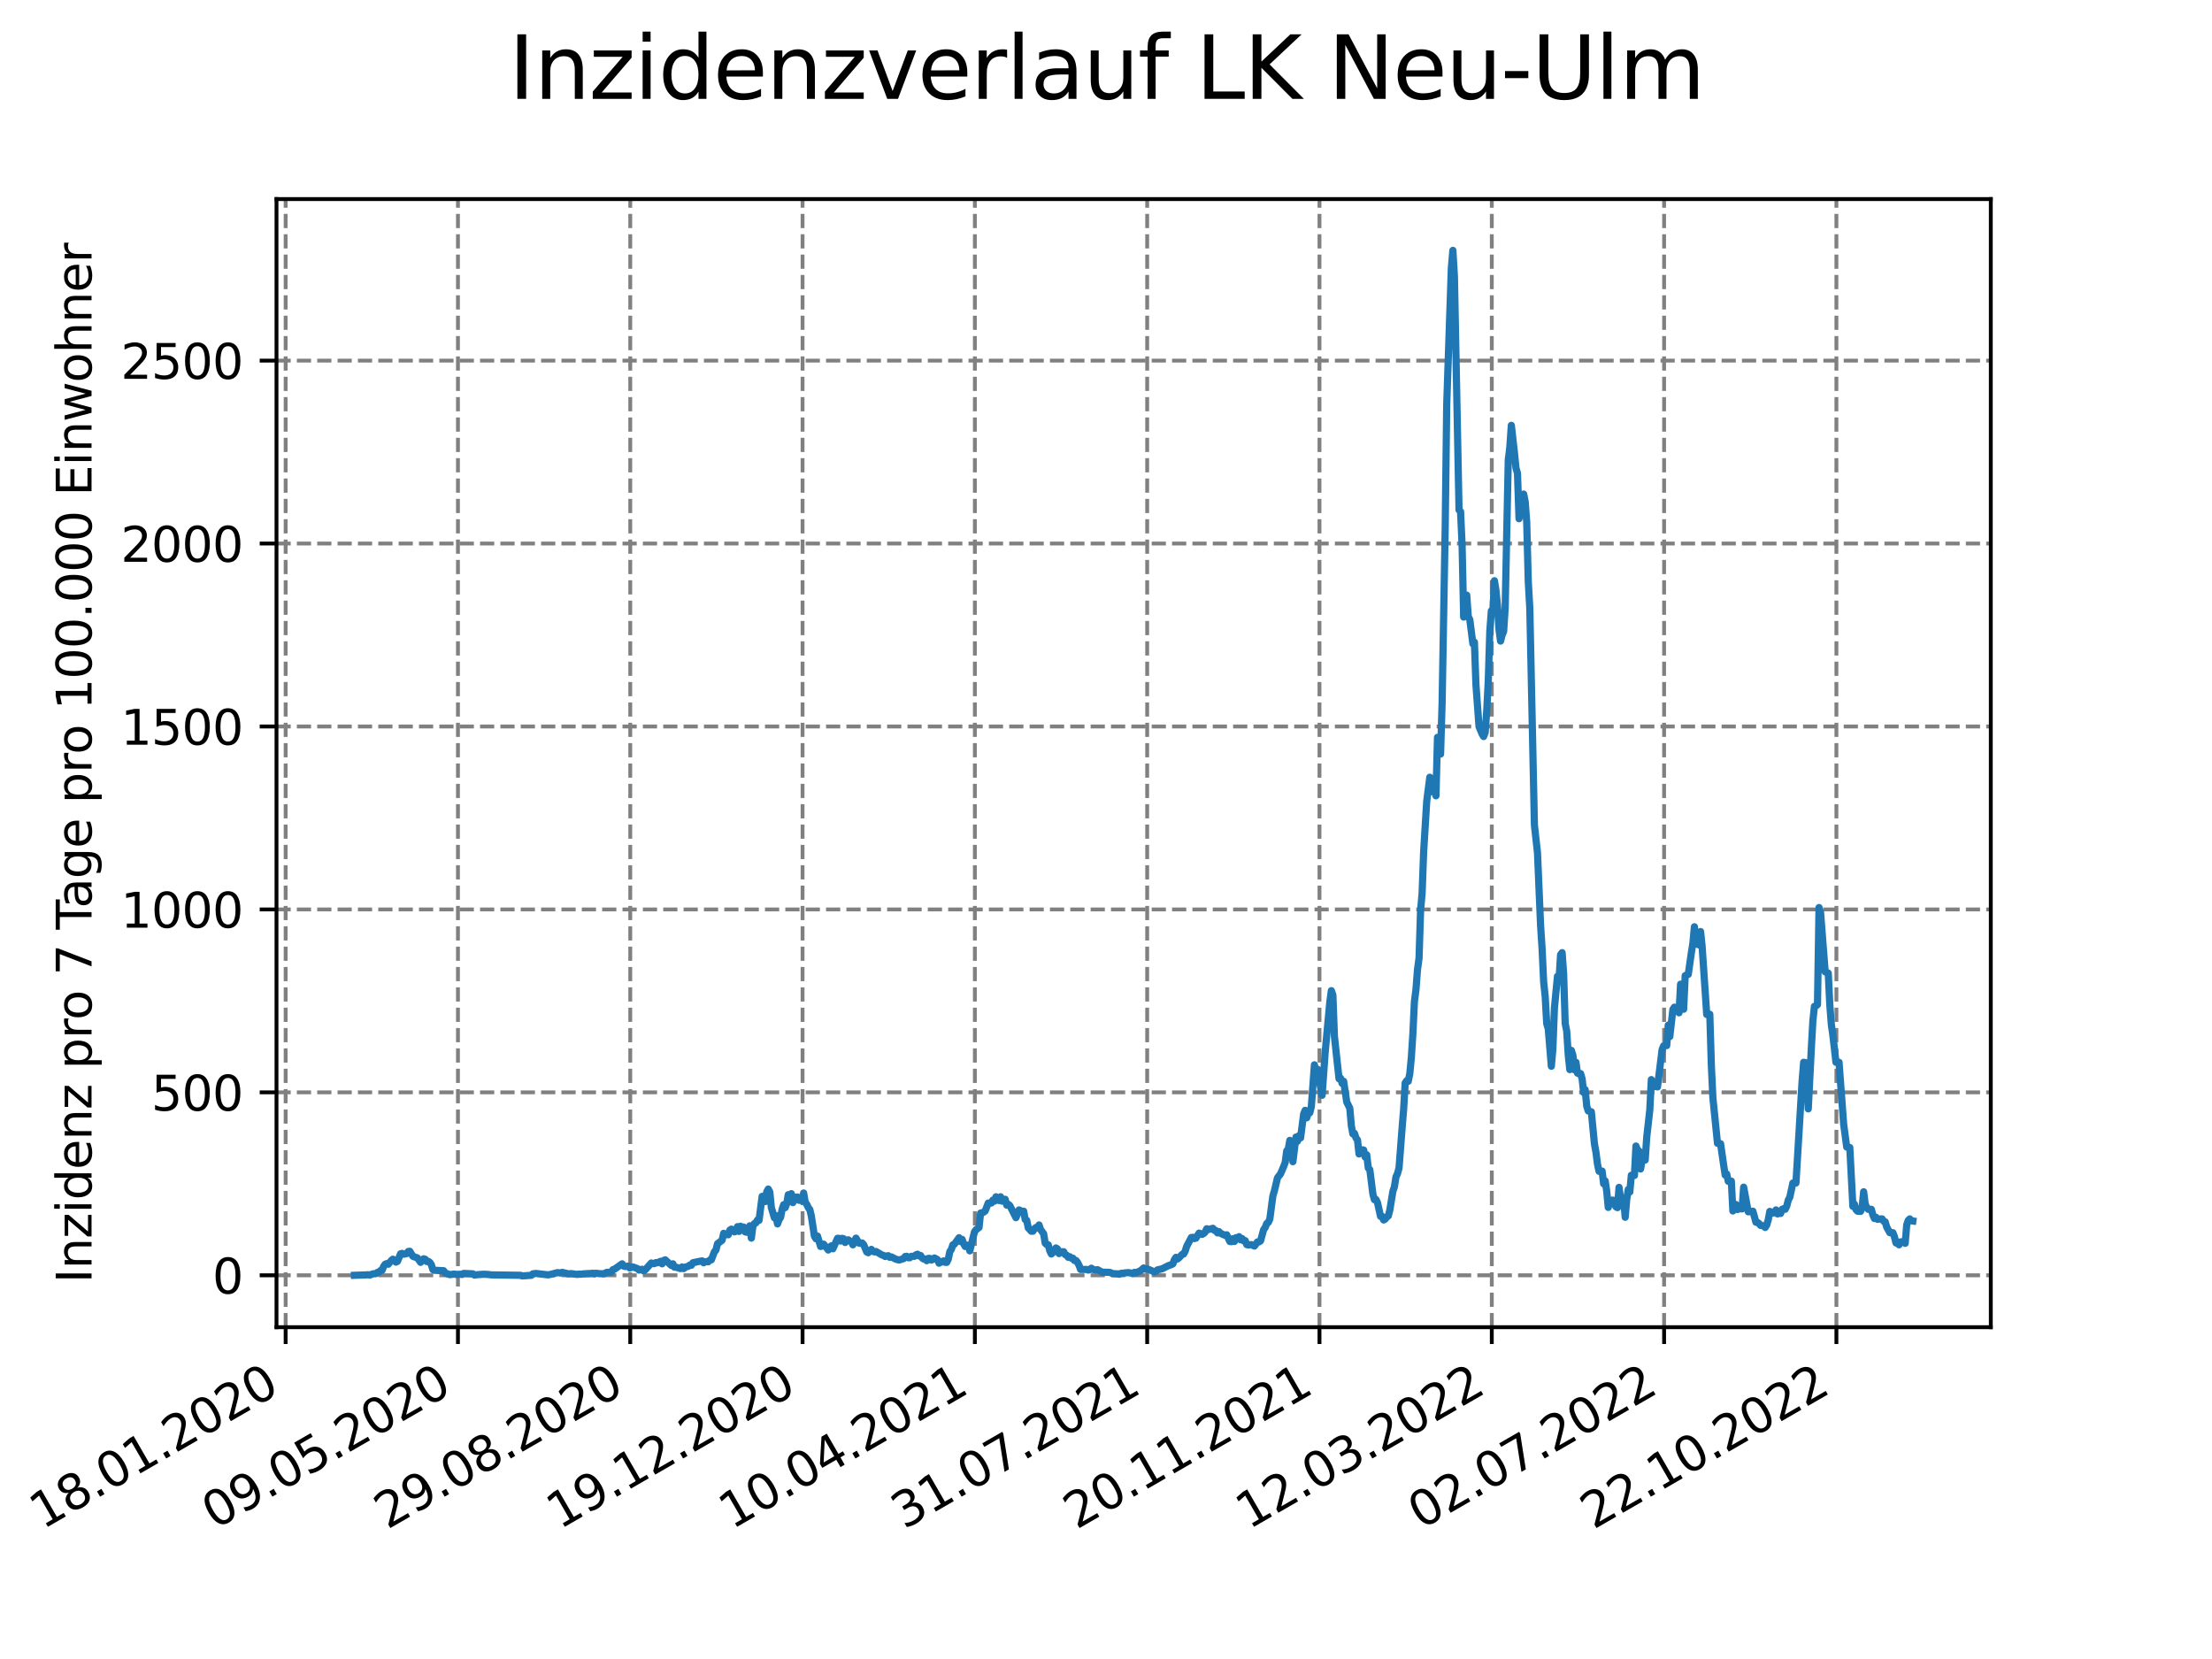 <?xml version="1.0" encoding="utf-8" standalone="no"?>
<!DOCTYPE svg PUBLIC "-//W3C//DTD SVG 1.1//EN"
  "http://www.w3.org/Graphics/SVG/1.1/DTD/svg11.dtd">
<svg xmlns:xlink="http://www.w3.org/1999/xlink" width="460.8pt" height="345.6pt" viewBox="0 0 460.8 345.6" xmlns="http://www.w3.org/2000/svg" version="1.1">
 <defs>
  <style type="text/css">*{stroke-linejoin: round; stroke-linecap: butt}</style>
 </defs>
 <g id="figure_1">
  <g id="patch_1">
   <path d="M 0 345.6 
L 460.8 345.6 
L 460.8 0 
L 0 0 
z
" style="fill: #ffffff"/>
  </g>
  <g id="axes_1">
   <g id="patch_2">
    <path d="M 57.6 276.48 
L 414.72 276.48 
L 414.72 41.472 
L 57.6 41.472 
z
" style="fill: #ffffff"/>
   </g>
   <g id="matplotlib.axis_1">
    <g id="xtick_1">
     <g id="line2d_1">
      <path d="M 59.504 276.48 
L 59.504 41.472 
" clip-path="url(#pfa0642dc30)" style="fill: none; stroke-dasharray: 2.96,1.28; stroke-dashoffset: 0; stroke: #808080; stroke-width: 0.8"/>
     </g>
     <g id="line2d_2">
      <defs>
       <path id="m63bd09fd06" d="M 0 0 
L 0 3.5 
" style="stroke: #000000; stroke-width: 0.8"/>
      </defs>
      <g>
       <use xlink:href="#m63bd09fd06" x="59.504" y="276.48" style="stroke: #000000; stroke-width: 0.8"/>
      </g>
     </g>
     <g id="text_1">
      <!-- 18.01.2020 -->
      <g transform="translate(8.879 318.689) rotate(-30) scale(0.1 -0.1)">
       <defs>
        <path id="DejaVuSans-31" d="M 794 531 
L 1825 531 
L 1825 4091 
L 703 3866 
L 703 4441 
L 1819 4666 
L 2450 4666 
L 2450 531 
L 3481 531 
L 3481 0 
L 794 0 
L 794 531 
z
" transform="scale(0.016)"/>
        <path id="DejaVuSans-38" d="M 2034 2216 
Q 1584 2216 1326 1975 
Q 1069 1734 1069 1313 
Q 1069 891 1326 650 
Q 1584 409 2034 409 
Q 2484 409 2743 651 
Q 3003 894 3003 1313 
Q 3003 1734 2745 1975 
Q 2488 2216 2034 2216 
z
M 1403 2484 
Q 997 2584 770 2862 
Q 544 3141 544 3541 
Q 544 4100 942 4425 
Q 1341 4750 2034 4750 
Q 2731 4750 3128 4425 
Q 3525 4100 3525 3541 
Q 3525 3141 3298 2862 
Q 3072 2584 2669 2484 
Q 3125 2378 3379 2068 
Q 3634 1759 3634 1313 
Q 3634 634 3220 271 
Q 2806 -91 2034 -91 
Q 1263 -91 848 271 
Q 434 634 434 1313 
Q 434 1759 690 2068 
Q 947 2378 1403 2484 
z
M 1172 3481 
Q 1172 3119 1398 2916 
Q 1625 2713 2034 2713 
Q 2441 2713 2670 2916 
Q 2900 3119 2900 3481 
Q 2900 3844 2670 4047 
Q 2441 4250 2034 4250 
Q 1625 4250 1398 4047 
Q 1172 3844 1172 3481 
z
" transform="scale(0.016)"/>
        <path id="DejaVuSans-2e" d="M 684 794 
L 1344 794 
L 1344 0 
L 684 0 
L 684 794 
z
" transform="scale(0.016)"/>
        <path id="DejaVuSans-30" d="M 2034 4250 
Q 1547 4250 1301 3770 
Q 1056 3291 1056 2328 
Q 1056 1369 1301 889 
Q 1547 409 2034 409 
Q 2525 409 2770 889 
Q 3016 1369 3016 2328 
Q 3016 3291 2770 3770 
Q 2525 4250 2034 4250 
z
M 2034 4750 
Q 2819 4750 3233 4129 
Q 3647 3509 3647 2328 
Q 3647 1150 3233 529 
Q 2819 -91 2034 -91 
Q 1250 -91 836 529 
Q 422 1150 422 2328 
Q 422 3509 836 4129 
Q 1250 4750 2034 4750 
z
" transform="scale(0.016)"/>
        <path id="DejaVuSans-32" d="M 1228 531 
L 3431 531 
L 3431 0 
L 469 0 
L 469 531 
Q 828 903 1448 1529 
Q 2069 2156 2228 2338 
Q 2531 2678 2651 2914 
Q 2772 3150 2772 3378 
Q 2772 3750 2511 3984 
Q 2250 4219 1831 4219 
Q 1534 4219 1204 4116 
Q 875 4013 500 3803 
L 500 4441 
Q 881 4594 1212 4672 
Q 1544 4750 1819 4750 
Q 2544 4750 2975 4387 
Q 3406 4025 3406 3419 
Q 3406 3131 3298 2873 
Q 3191 2616 2906 2266 
Q 2828 2175 2409 1742 
Q 1991 1309 1228 531 
z
" transform="scale(0.016)"/>
       </defs>
       <use xlink:href="#DejaVuSans-31"/>
       <use xlink:href="#DejaVuSans-38" x="63.623"/>
       <use xlink:href="#DejaVuSans-2e" x="127.246"/>
       <use xlink:href="#DejaVuSans-30" x="159.033"/>
       <use xlink:href="#DejaVuSans-31" x="222.656"/>
       <use xlink:href="#DejaVuSans-2e" x="286.279"/>
       <use xlink:href="#DejaVuSans-32" x="318.066"/>
       <use xlink:href="#DejaVuSans-30" x="381.689"/>
       <use xlink:href="#DejaVuSans-32" x="445.312"/>
       <use xlink:href="#DejaVuSans-30" x="508.936"/>
      </g>
     </g>
    </g>
    <g id="xtick_2">
     <g id="line2d_3">
      <path d="M 95.399 276.48 
L 95.399 41.472 
" clip-path="url(#pfa0642dc30)" style="fill: none; stroke-dasharray: 2.96,1.28; stroke-dashoffset: 0; stroke: #808080; stroke-width: 0.8"/>
     </g>
     <g id="line2d_4">
      <g>
       <use xlink:href="#m63bd09fd06" x="95.399" y="276.48" style="stroke: #000000; stroke-width: 0.8"/>
      </g>
     </g>
     <g id="text_2">
      <!-- 09.05.2020 -->
      <g transform="translate(44.774 318.689) rotate(-30) scale(0.1 -0.1)">
       <defs>
        <path id="DejaVuSans-39" d="M 703 97 
L 703 672 
Q 941 559 1184 500 
Q 1428 441 1663 441 
Q 2288 441 2617 861 
Q 2947 1281 2994 2138 
Q 2813 1869 2534 1725 
Q 2256 1581 1919 1581 
Q 1219 1581 811 2004 
Q 403 2428 403 3163 
Q 403 3881 828 4315 
Q 1253 4750 1959 4750 
Q 2769 4750 3195 4129 
Q 3622 3509 3622 2328 
Q 3622 1225 3098 567 
Q 2575 -91 1691 -91 
Q 1453 -91 1209 -44 
Q 966 3 703 97 
z
M 1959 2075 
Q 2384 2075 2632 2365 
Q 2881 2656 2881 3163 
Q 2881 3666 2632 3958 
Q 2384 4250 1959 4250 
Q 1534 4250 1286 3958 
Q 1038 3666 1038 3163 
Q 1038 2656 1286 2365 
Q 1534 2075 1959 2075 
z
" transform="scale(0.016)"/>
        <path id="DejaVuSans-35" d="M 691 4666 
L 3169 4666 
L 3169 4134 
L 1269 4134 
L 1269 2991 
Q 1406 3038 1543 3061 
Q 1681 3084 1819 3084 
Q 2600 3084 3056 2656 
Q 3513 2228 3513 1497 
Q 3513 744 3044 326 
Q 2575 -91 1722 -91 
Q 1428 -91 1123 -41 
Q 819 9 494 109 
L 494 744 
Q 775 591 1075 516 
Q 1375 441 1709 441 
Q 2250 441 2565 725 
Q 2881 1009 2881 1497 
Q 2881 1984 2565 2268 
Q 2250 2553 1709 2553 
Q 1456 2553 1204 2497 
Q 953 2441 691 2322 
L 691 4666 
z
" transform="scale(0.016)"/>
       </defs>
       <use xlink:href="#DejaVuSans-30"/>
       <use xlink:href="#DejaVuSans-39" x="63.623"/>
       <use xlink:href="#DejaVuSans-2e" x="127.246"/>
       <use xlink:href="#DejaVuSans-30" x="159.033"/>
       <use xlink:href="#DejaVuSans-35" x="222.656"/>
       <use xlink:href="#DejaVuSans-2e" x="286.279"/>
       <use xlink:href="#DejaVuSans-32" x="318.066"/>
       <use xlink:href="#DejaVuSans-30" x="381.689"/>
       <use xlink:href="#DejaVuSans-32" x="445.312"/>
       <use xlink:href="#DejaVuSans-30" x="508.936"/>
      </g>
     </g>
    </g>
    <g id="xtick_3">
     <g id="line2d_5">
      <path d="M 131.294 276.48 
L 131.294 41.472 
" clip-path="url(#pfa0642dc30)" style="fill: none; stroke-dasharray: 2.96,1.28; stroke-dashoffset: 0; stroke: #808080; stroke-width: 0.8"/>
     </g>
     <g id="line2d_6">
      <g>
       <use xlink:href="#m63bd09fd06" x="131.294" y="276.48" style="stroke: #000000; stroke-width: 0.8"/>
      </g>
     </g>
     <g id="text_3">
      <!-- 29.08.2020 -->
      <g transform="translate(80.668 318.689) rotate(-30) scale(0.1 -0.1)">
       <use xlink:href="#DejaVuSans-32"/>
       <use xlink:href="#DejaVuSans-39" x="63.623"/>
       <use xlink:href="#DejaVuSans-2e" x="127.246"/>
       <use xlink:href="#DejaVuSans-30" x="159.033"/>
       <use xlink:href="#DejaVuSans-38" x="222.656"/>
       <use xlink:href="#DejaVuSans-2e" x="286.279"/>
       <use xlink:href="#DejaVuSans-32" x="318.066"/>
       <use xlink:href="#DejaVuSans-30" x="381.689"/>
       <use xlink:href="#DejaVuSans-32" x="445.312"/>
       <use xlink:href="#DejaVuSans-30" x="508.936"/>
      </g>
     </g>
    </g>
    <g id="xtick_4">
     <g id="line2d_7">
      <path d="M 167.188 276.48 
L 167.188 41.472 
" clip-path="url(#pfa0642dc30)" style="fill: none; stroke-dasharray: 2.96,1.28; stroke-dashoffset: 0; stroke: #808080; stroke-width: 0.8"/>
     </g>
     <g id="line2d_8">
      <g>
       <use xlink:href="#m63bd09fd06" x="167.188" y="276.48" style="stroke: #000000; stroke-width: 0.8"/>
      </g>
     </g>
     <g id="text_4">
      <!-- 19.12.2020 -->
      <g transform="translate(116.563 318.689) rotate(-30) scale(0.1 -0.1)">
       <use xlink:href="#DejaVuSans-31"/>
       <use xlink:href="#DejaVuSans-39" x="63.623"/>
       <use xlink:href="#DejaVuSans-2e" x="127.246"/>
       <use xlink:href="#DejaVuSans-31" x="159.033"/>
       <use xlink:href="#DejaVuSans-32" x="222.656"/>
       <use xlink:href="#DejaVuSans-2e" x="286.279"/>
       <use xlink:href="#DejaVuSans-32" x="318.066"/>
       <use xlink:href="#DejaVuSans-30" x="381.689"/>
       <use xlink:href="#DejaVuSans-32" x="445.312"/>
       <use xlink:href="#DejaVuSans-30" x="508.936"/>
      </g>
     </g>
    </g>
    <g id="xtick_5">
     <g id="line2d_9">
      <path d="M 203.083 276.48 
L 203.083 41.472 
" clip-path="url(#pfa0642dc30)" style="fill: none; stroke-dasharray: 2.96,1.28; stroke-dashoffset: 0; stroke: #808080; stroke-width: 0.8"/>
     </g>
     <g id="line2d_10">
      <g>
       <use xlink:href="#m63bd09fd06" x="203.083" y="276.48" style="stroke: #000000; stroke-width: 0.8"/>
      </g>
     </g>
     <g id="text_5">
      <!-- 10.04.2021 -->
      <g transform="translate(152.458 318.689) rotate(-30) scale(0.1 -0.1)">
       <defs>
        <path id="DejaVuSans-34" d="M 2419 4116 
L 825 1625 
L 2419 1625 
L 2419 4116 
z
M 2253 4666 
L 3047 4666 
L 3047 1625 
L 3713 1625 
L 3713 1100 
L 3047 1100 
L 3047 0 
L 2419 0 
L 2419 1100 
L 313 1100 
L 313 1709 
L 2253 4666 
z
" transform="scale(0.016)"/>
       </defs>
       <use xlink:href="#DejaVuSans-31"/>
       <use xlink:href="#DejaVuSans-30" x="63.623"/>
       <use xlink:href="#DejaVuSans-2e" x="127.246"/>
       <use xlink:href="#DejaVuSans-30" x="159.033"/>
       <use xlink:href="#DejaVuSans-34" x="222.656"/>
       <use xlink:href="#DejaVuSans-2e" x="286.279"/>
       <use xlink:href="#DejaVuSans-32" x="318.066"/>
       <use xlink:href="#DejaVuSans-30" x="381.689"/>
       <use xlink:href="#DejaVuSans-32" x="445.312"/>
       <use xlink:href="#DejaVuSans-31" x="508.936"/>
      </g>
     </g>
    </g>
    <g id="xtick_6">
     <g id="line2d_11">
      <path d="M 238.978 276.48 
L 238.978 41.472 
" clip-path="url(#pfa0642dc30)" style="fill: none; stroke-dasharray: 2.96,1.28; stroke-dashoffset: 0; stroke: #808080; stroke-width: 0.8"/>
     </g>
     <g id="line2d_12">
      <g>
       <use xlink:href="#m63bd09fd06" x="238.978" y="276.48" style="stroke: #000000; stroke-width: 0.8"/>
      </g>
     </g>
     <g id="text_6">
      <!-- 31.07.2021 -->
      <g transform="translate(188.352 318.689) rotate(-30) scale(0.1 -0.1)">
       <defs>
        <path id="DejaVuSans-33" d="M 2597 2516 
Q 3050 2419 3304 2112 
Q 3559 1806 3559 1356 
Q 3559 666 3084 287 
Q 2609 -91 1734 -91 
Q 1441 -91 1130 -33 
Q 819 25 488 141 
L 488 750 
Q 750 597 1062 519 
Q 1375 441 1716 441 
Q 2309 441 2620 675 
Q 2931 909 2931 1356 
Q 2931 1769 2642 2001 
Q 2353 2234 1838 2234 
L 1294 2234 
L 1294 2753 
L 1863 2753 
Q 2328 2753 2575 2939 
Q 2822 3125 2822 3475 
Q 2822 3834 2567 4026 
Q 2313 4219 1838 4219 
Q 1578 4219 1281 4162 
Q 984 4106 628 3988 
L 628 4550 
Q 988 4650 1302 4700 
Q 1616 4750 1894 4750 
Q 2613 4750 3031 4423 
Q 3450 4097 3450 3541 
Q 3450 3153 3228 2886 
Q 3006 2619 2597 2516 
z
" transform="scale(0.016)"/>
        <path id="DejaVuSans-37" d="M 525 4666 
L 3525 4666 
L 3525 4397 
L 1831 0 
L 1172 0 
L 2766 4134 
L 525 4134 
L 525 4666 
z
" transform="scale(0.016)"/>
       </defs>
       <use xlink:href="#DejaVuSans-33"/>
       <use xlink:href="#DejaVuSans-31" x="63.623"/>
       <use xlink:href="#DejaVuSans-2e" x="127.246"/>
       <use xlink:href="#DejaVuSans-30" x="159.033"/>
       <use xlink:href="#DejaVuSans-37" x="222.656"/>
       <use xlink:href="#DejaVuSans-2e" x="286.279"/>
       <use xlink:href="#DejaVuSans-32" x="318.066"/>
       <use xlink:href="#DejaVuSans-30" x="381.689"/>
       <use xlink:href="#DejaVuSans-32" x="445.312"/>
       <use xlink:href="#DejaVuSans-31" x="508.936"/>
      </g>
     </g>
    </g>
    <g id="xtick_7">
     <g id="line2d_13">
      <path d="M 274.872 276.48 
L 274.872 41.472 
" clip-path="url(#pfa0642dc30)" style="fill: none; stroke-dasharray: 2.96,1.28; stroke-dashoffset: 0; stroke: #808080; stroke-width: 0.8"/>
     </g>
     <g id="line2d_14">
      <g>
       <use xlink:href="#m63bd09fd06" x="274.872" y="276.48" style="stroke: #000000; stroke-width: 0.8"/>
      </g>
     </g>
     <g id="text_7">
      <!-- 20.11.2021 -->
      <g transform="translate(224.247 318.689) rotate(-30) scale(0.1 -0.1)">
       <use xlink:href="#DejaVuSans-32"/>
       <use xlink:href="#DejaVuSans-30" x="63.623"/>
       <use xlink:href="#DejaVuSans-2e" x="127.246"/>
       <use xlink:href="#DejaVuSans-31" x="159.033"/>
       <use xlink:href="#DejaVuSans-31" x="222.656"/>
       <use xlink:href="#DejaVuSans-2e" x="286.279"/>
       <use xlink:href="#DejaVuSans-32" x="318.066"/>
       <use xlink:href="#DejaVuSans-30" x="381.689"/>
       <use xlink:href="#DejaVuSans-32" x="445.312"/>
       <use xlink:href="#DejaVuSans-31" x="508.936"/>
      </g>
     </g>
    </g>
    <g id="xtick_8">
     <g id="line2d_15">
      <path d="M 310.767 276.48 
L 310.767 41.472 
" clip-path="url(#pfa0642dc30)" style="fill: none; stroke-dasharray: 2.96,1.28; stroke-dashoffset: 0; stroke: #808080; stroke-width: 0.8"/>
     </g>
     <g id="line2d_16">
      <g>
       <use xlink:href="#m63bd09fd06" x="310.767" y="276.48" style="stroke: #000000; stroke-width: 0.8"/>
      </g>
     </g>
     <g id="text_8">
      <!-- 12.03.2022 -->
      <g transform="translate(260.142 318.689) rotate(-30) scale(0.1 -0.1)">
       <use xlink:href="#DejaVuSans-31"/>
       <use xlink:href="#DejaVuSans-32" x="63.623"/>
       <use xlink:href="#DejaVuSans-2e" x="127.246"/>
       <use xlink:href="#DejaVuSans-30" x="159.033"/>
       <use xlink:href="#DejaVuSans-33" x="222.656"/>
       <use xlink:href="#DejaVuSans-2e" x="286.279"/>
       <use xlink:href="#DejaVuSans-32" x="318.066"/>
       <use xlink:href="#DejaVuSans-30" x="381.689"/>
       <use xlink:href="#DejaVuSans-32" x="445.312"/>
       <use xlink:href="#DejaVuSans-32" x="508.936"/>
      </g>
     </g>
    </g>
    <g id="xtick_9">
     <g id="line2d_17">
      <path d="M 346.662 276.48 
L 346.662 41.472 
" clip-path="url(#pfa0642dc30)" style="fill: none; stroke-dasharray: 2.96,1.28; stroke-dashoffset: 0; stroke: #808080; stroke-width: 0.8"/>
     </g>
     <g id="line2d_18">
      <g>
       <use xlink:href="#m63bd09fd06" x="346.662" y="276.48" style="stroke: #000000; stroke-width: 0.8"/>
      </g>
     </g>
     <g id="text_9">
      <!-- 02.07.2022 -->
      <g transform="translate(296.036 318.689) rotate(-30) scale(0.1 -0.1)">
       <use xlink:href="#DejaVuSans-30"/>
       <use xlink:href="#DejaVuSans-32" x="63.623"/>
       <use xlink:href="#DejaVuSans-2e" x="127.246"/>
       <use xlink:href="#DejaVuSans-30" x="159.033"/>
       <use xlink:href="#DejaVuSans-37" x="222.656"/>
       <use xlink:href="#DejaVuSans-2e" x="286.279"/>
       <use xlink:href="#DejaVuSans-32" x="318.066"/>
       <use xlink:href="#DejaVuSans-30" x="381.689"/>
       <use xlink:href="#DejaVuSans-32" x="445.312"/>
       <use xlink:href="#DejaVuSans-32" x="508.936"/>
      </g>
     </g>
    </g>
    <g id="xtick_10">
     <g id="line2d_19">
      <path d="M 382.556 276.48 
L 382.556 41.472 
" clip-path="url(#pfa0642dc30)" style="fill: none; stroke-dasharray: 2.96,1.28; stroke-dashoffset: 0; stroke: #808080; stroke-width: 0.8"/>
     </g>
     <g id="line2d_20">
      <g>
       <use xlink:href="#m63bd09fd06" x="382.556" y="276.48" style="stroke: #000000; stroke-width: 0.8"/>
      </g>
     </g>
     <g id="text_10">
      <!-- 22.10.2022 -->
      <g transform="translate(331.931 318.689) rotate(-30) scale(0.1 -0.1)">
       <use xlink:href="#DejaVuSans-32"/>
       <use xlink:href="#DejaVuSans-32" x="63.623"/>
       <use xlink:href="#DejaVuSans-2e" x="127.246"/>
       <use xlink:href="#DejaVuSans-31" x="159.033"/>
       <use xlink:href="#DejaVuSans-30" x="222.656"/>
       <use xlink:href="#DejaVuSans-2e" x="286.279"/>
       <use xlink:href="#DejaVuSans-32" x="318.066"/>
       <use xlink:href="#DejaVuSans-30" x="381.689"/>
       <use xlink:href="#DejaVuSans-32" x="445.312"/>
       <use xlink:href="#DejaVuSans-32" x="508.936"/>
      </g>
     </g>
    </g>
   </g>
   <g id="matplotlib.axis_2">
    <g id="ytick_1">
     <g id="line2d_21">
      <path d="M 57.6 265.667 
L 414.72 265.667 
" clip-path="url(#pfa0642dc30)" style="fill: none; stroke-dasharray: 2.96,1.28; stroke-dashoffset: 0; stroke: #808080; stroke-width: 0.8"/>
     </g>
     <g id="line2d_22">
      <defs>
       <path id="m4372499897" d="M 0 0 
L -3.5 0 
" style="stroke: #000000; stroke-width: 0.8"/>
      </defs>
      <g>
       <use xlink:href="#m4372499897" x="57.6" y="265.667" style="stroke: #000000; stroke-width: 0.8"/>
      </g>
     </g>
     <g id="text_11">
      <!-- 0 -->
      <g transform="translate(44.237 269.467) scale(0.1 -0.1)">
       <use xlink:href="#DejaVuSans-30"/>
      </g>
     </g>
    </g>
    <g id="ytick_2">
     <g id="line2d_23">
      <path d="M 57.6 227.558 
L 414.72 227.558 
" clip-path="url(#pfa0642dc30)" style="fill: none; stroke-dasharray: 2.96,1.28; stroke-dashoffset: 0; stroke: #808080; stroke-width: 0.8"/>
     </g>
     <g id="line2d_24">
      <g>
       <use xlink:href="#m4372499897" x="57.6" y="227.558" style="stroke: #000000; stroke-width: 0.8"/>
      </g>
     </g>
     <g id="text_12">
      <!-- 500 -->
      <g transform="translate(31.512 231.357) scale(0.1 -0.1)">
       <use xlink:href="#DejaVuSans-35"/>
       <use xlink:href="#DejaVuSans-30" x="63.623"/>
       <use xlink:href="#DejaVuSans-30" x="127.246"/>
      </g>
     </g>
    </g>
    <g id="ytick_3">
     <g id="line2d_25">
      <path d="M 57.6 189.448 
L 414.72 189.448 
" clip-path="url(#pfa0642dc30)" style="fill: none; stroke-dasharray: 2.96,1.28; stroke-dashoffset: 0; stroke: #808080; stroke-width: 0.8"/>
     </g>
     <g id="line2d_26">
      <g>
       <use xlink:href="#m4372499897" x="57.6" y="189.448" style="stroke: #000000; stroke-width: 0.8"/>
      </g>
     </g>
     <g id="text_13">
      <!-- 1000 -->
      <g transform="translate(25.15 193.247) scale(0.1 -0.1)">
       <use xlink:href="#DejaVuSans-31"/>
       <use xlink:href="#DejaVuSans-30" x="63.623"/>
       <use xlink:href="#DejaVuSans-30" x="127.246"/>
       <use xlink:href="#DejaVuSans-30" x="190.869"/>
      </g>
     </g>
    </g>
    <g id="ytick_4">
     <g id="line2d_27">
      <path d="M 57.6 151.339 
L 414.72 151.339 
" clip-path="url(#pfa0642dc30)" style="fill: none; stroke-dasharray: 2.96,1.28; stroke-dashoffset: 0; stroke: #808080; stroke-width: 0.8"/>
     </g>
     <g id="line2d_28">
      <g>
       <use xlink:href="#m4372499897" x="57.6" y="151.339" style="stroke: #000000; stroke-width: 0.8"/>
      </g>
     </g>
     <g id="text_14">
      <!-- 1500 -->
      <g transform="translate(25.15 155.138) scale(0.1 -0.1)">
       <use xlink:href="#DejaVuSans-31"/>
       <use xlink:href="#DejaVuSans-35" x="63.623"/>
       <use xlink:href="#DejaVuSans-30" x="127.246"/>
       <use xlink:href="#DejaVuSans-30" x="190.869"/>
      </g>
     </g>
    </g>
    <g id="ytick_5">
     <g id="line2d_29">
      <path d="M 57.6 113.229 
L 414.72 113.229 
" clip-path="url(#pfa0642dc30)" style="fill: none; stroke-dasharray: 2.96,1.28; stroke-dashoffset: 0; stroke: #808080; stroke-width: 0.8"/>
     </g>
     <g id="line2d_30">
      <g>
       <use xlink:href="#m4372499897" x="57.6" y="113.229" style="stroke: #000000; stroke-width: 0.8"/>
      </g>
     </g>
     <g id="text_15">
      <!-- 2000 -->
      <g transform="translate(25.15 117.028) scale(0.1 -0.1)">
       <use xlink:href="#DejaVuSans-32"/>
       <use xlink:href="#DejaVuSans-30" x="63.623"/>
       <use xlink:href="#DejaVuSans-30" x="127.246"/>
       <use xlink:href="#DejaVuSans-30" x="190.869"/>
      </g>
     </g>
    </g>
    <g id="ytick_6">
     <g id="line2d_31">
      <path d="M 57.6 75.119 
L 414.72 75.119 
" clip-path="url(#pfa0642dc30)" style="fill: none; stroke-dasharray: 2.96,1.28; stroke-dashoffset: 0; stroke: #808080; stroke-width: 0.8"/>
     </g>
     <g id="line2d_32">
      <g>
       <use xlink:href="#m4372499897" x="57.6" y="75.119" style="stroke: #000000; stroke-width: 0.8"/>
      </g>
     </g>
     <g id="text_16">
      <!-- 2500 -->
      <g transform="translate(25.15 78.919) scale(0.1 -0.1)">
       <use xlink:href="#DejaVuSans-32"/>
       <use xlink:href="#DejaVuSans-35" x="63.623"/>
       <use xlink:href="#DejaVuSans-30" x="127.246"/>
       <use xlink:href="#DejaVuSans-30" x="190.869"/>
      </g>
     </g>
    </g>
    <g id="text_17">
     <!-- Inzidenz pro 7 Tage pro 100.000 Einwohner -->
     <g transform="translate(19.07 267.301) rotate(-90) scale(0.1 -0.1)">
      <defs>
       <path id="DejaVuSans-49" d="M 628 4666 
L 1259 4666 
L 1259 0 
L 628 0 
L 628 4666 
z
" transform="scale(0.016)"/>
       <path id="DejaVuSans-6e" d="M 3513 2113 
L 3513 0 
L 2938 0 
L 2938 2094 
Q 2938 2591 2744 2837 
Q 2550 3084 2163 3084 
Q 1697 3084 1428 2787 
Q 1159 2491 1159 1978 
L 1159 0 
L 581 0 
L 581 3500 
L 1159 3500 
L 1159 2956 
Q 1366 3272 1645 3428 
Q 1925 3584 2291 3584 
Q 2894 3584 3203 3211 
Q 3513 2838 3513 2113 
z
" transform="scale(0.016)"/>
       <path id="DejaVuSans-7a" d="M 353 3500 
L 3084 3500 
L 3084 2975 
L 922 459 
L 3084 459 
L 3084 0 
L 275 0 
L 275 525 
L 2438 3041 
L 353 3041 
L 353 3500 
z
" transform="scale(0.016)"/>
       <path id="DejaVuSans-69" d="M 603 3500 
L 1178 3500 
L 1178 0 
L 603 0 
L 603 3500 
z
M 603 4863 
L 1178 4863 
L 1178 4134 
L 603 4134 
L 603 4863 
z
" transform="scale(0.016)"/>
       <path id="DejaVuSans-64" d="M 2906 2969 
L 2906 4863 
L 3481 4863 
L 3481 0 
L 2906 0 
L 2906 525 
Q 2725 213 2448 61 
Q 2172 -91 1784 -91 
Q 1150 -91 751 415 
Q 353 922 353 1747 
Q 353 2572 751 3078 
Q 1150 3584 1784 3584 
Q 2172 3584 2448 3432 
Q 2725 3281 2906 2969 
z
M 947 1747 
Q 947 1113 1208 752 
Q 1469 391 1925 391 
Q 2381 391 2643 752 
Q 2906 1113 2906 1747 
Q 2906 2381 2643 2742 
Q 2381 3103 1925 3103 
Q 1469 3103 1208 2742 
Q 947 2381 947 1747 
z
" transform="scale(0.016)"/>
       <path id="DejaVuSans-65" d="M 3597 1894 
L 3597 1613 
L 953 1613 
Q 991 1019 1311 708 
Q 1631 397 2203 397 
Q 2534 397 2845 478 
Q 3156 559 3463 722 
L 3463 178 
Q 3153 47 2828 -22 
Q 2503 -91 2169 -91 
Q 1331 -91 842 396 
Q 353 884 353 1716 
Q 353 2575 817 3079 
Q 1281 3584 2069 3584 
Q 2775 3584 3186 3129 
Q 3597 2675 3597 1894 
z
M 3022 2063 
Q 3016 2534 2758 2815 
Q 2500 3097 2075 3097 
Q 1594 3097 1305 2825 
Q 1016 2553 972 2059 
L 3022 2063 
z
" transform="scale(0.016)"/>
       <path id="DejaVuSans-20" transform="scale(0.016)"/>
       <path id="DejaVuSans-70" d="M 1159 525 
L 1159 -1331 
L 581 -1331 
L 581 3500 
L 1159 3500 
L 1159 2969 
Q 1341 3281 1617 3432 
Q 1894 3584 2278 3584 
Q 2916 3584 3314 3078 
Q 3713 2572 3713 1747 
Q 3713 922 3314 415 
Q 2916 -91 2278 -91 
Q 1894 -91 1617 61 
Q 1341 213 1159 525 
z
M 3116 1747 
Q 3116 2381 2855 2742 
Q 2594 3103 2138 3103 
Q 1681 3103 1420 2742 
Q 1159 2381 1159 1747 
Q 1159 1113 1420 752 
Q 1681 391 2138 391 
Q 2594 391 2855 752 
Q 3116 1113 3116 1747 
z
" transform="scale(0.016)"/>
       <path id="DejaVuSans-72" d="M 2631 2963 
Q 2534 3019 2420 3045 
Q 2306 3072 2169 3072 
Q 1681 3072 1420 2755 
Q 1159 2438 1159 1844 
L 1159 0 
L 581 0 
L 581 3500 
L 1159 3500 
L 1159 2956 
Q 1341 3275 1631 3429 
Q 1922 3584 2338 3584 
Q 2397 3584 2469 3576 
Q 2541 3569 2628 3553 
L 2631 2963 
z
" transform="scale(0.016)"/>
       <path id="DejaVuSans-6f" d="M 1959 3097 
Q 1497 3097 1228 2736 
Q 959 2375 959 1747 
Q 959 1119 1226 758 
Q 1494 397 1959 397 
Q 2419 397 2687 759 
Q 2956 1122 2956 1747 
Q 2956 2369 2687 2733 
Q 2419 3097 1959 3097 
z
M 1959 3584 
Q 2709 3584 3137 3096 
Q 3566 2609 3566 1747 
Q 3566 888 3137 398 
Q 2709 -91 1959 -91 
Q 1206 -91 779 398 
Q 353 888 353 1747 
Q 353 2609 779 3096 
Q 1206 3584 1959 3584 
z
" transform="scale(0.016)"/>
       <path id="DejaVuSans-54" d="M -19 4666 
L 3928 4666 
L 3928 4134 
L 2272 4134 
L 2272 0 
L 1638 0 
L 1638 4134 
L -19 4134 
L -19 4666 
z
" transform="scale(0.016)"/>
       <path id="DejaVuSans-61" d="M 2194 1759 
Q 1497 1759 1228 1600 
Q 959 1441 959 1056 
Q 959 750 1161 570 
Q 1363 391 1709 391 
Q 2188 391 2477 730 
Q 2766 1069 2766 1631 
L 2766 1759 
L 2194 1759 
z
M 3341 1997 
L 3341 0 
L 2766 0 
L 2766 531 
Q 2569 213 2275 61 
Q 1981 -91 1556 -91 
Q 1019 -91 701 211 
Q 384 513 384 1019 
Q 384 1609 779 1909 
Q 1175 2209 1959 2209 
L 2766 2209 
L 2766 2266 
Q 2766 2663 2505 2880 
Q 2244 3097 1772 3097 
Q 1472 3097 1187 3025 
Q 903 2953 641 2809 
L 641 3341 
Q 956 3463 1253 3523 
Q 1550 3584 1831 3584 
Q 2591 3584 2966 3190 
Q 3341 2797 3341 1997 
z
" transform="scale(0.016)"/>
       <path id="DejaVuSans-67" d="M 2906 1791 
Q 2906 2416 2648 2759 
Q 2391 3103 1925 3103 
Q 1463 3103 1205 2759 
Q 947 2416 947 1791 
Q 947 1169 1205 825 
Q 1463 481 1925 481 
Q 2391 481 2648 825 
Q 2906 1169 2906 1791 
z
M 3481 434 
Q 3481 -459 3084 -895 
Q 2688 -1331 1869 -1331 
Q 1566 -1331 1297 -1286 
Q 1028 -1241 775 -1147 
L 775 -588 
Q 1028 -725 1275 -790 
Q 1522 -856 1778 -856 
Q 2344 -856 2625 -561 
Q 2906 -266 2906 331 
L 2906 616 
Q 2728 306 2450 153 
Q 2172 0 1784 0 
Q 1141 0 747 490 
Q 353 981 353 1791 
Q 353 2603 747 3093 
Q 1141 3584 1784 3584 
Q 2172 3584 2450 3431 
Q 2728 3278 2906 2969 
L 2906 3500 
L 3481 3500 
L 3481 434 
z
" transform="scale(0.016)"/>
       <path id="DejaVuSans-45" d="M 628 4666 
L 3578 4666 
L 3578 4134 
L 1259 4134 
L 1259 2753 
L 3481 2753 
L 3481 2222 
L 1259 2222 
L 1259 531 
L 3634 531 
L 3634 0 
L 628 0 
L 628 4666 
z
" transform="scale(0.016)"/>
       <path id="DejaVuSans-77" d="M 269 3500 
L 844 3500 
L 1563 769 
L 2278 3500 
L 2956 3500 
L 3675 769 
L 4391 3500 
L 4966 3500 
L 4050 0 
L 3372 0 
L 2619 2869 
L 1863 0 
L 1184 0 
L 269 3500 
z
" transform="scale(0.016)"/>
       <path id="DejaVuSans-68" d="M 3513 2113 
L 3513 0 
L 2938 0 
L 2938 2094 
Q 2938 2591 2744 2837 
Q 2550 3084 2163 3084 
Q 1697 3084 1428 2787 
Q 1159 2491 1159 1978 
L 1159 0 
L 581 0 
L 581 4863 
L 1159 4863 
L 1159 2956 
Q 1366 3272 1645 3428 
Q 1925 3584 2291 3584 
Q 2894 3584 3203 3211 
Q 3513 2838 3513 2113 
z
" transform="scale(0.016)"/>
      </defs>
      <use xlink:href="#DejaVuSans-49"/>
      <use xlink:href="#DejaVuSans-6e" x="29.492"/>
      <use xlink:href="#DejaVuSans-7a" x="92.871"/>
      <use xlink:href="#DejaVuSans-69" x="145.361"/>
      <use xlink:href="#DejaVuSans-64" x="173.145"/>
      <use xlink:href="#DejaVuSans-65" x="236.621"/>
      <use xlink:href="#DejaVuSans-6e" x="298.145"/>
      <use xlink:href="#DejaVuSans-7a" x="361.523"/>
      <use xlink:href="#DejaVuSans-20" x="414.014"/>
      <use xlink:href="#DejaVuSans-70" x="445.801"/>
      <use xlink:href="#DejaVuSans-72" x="509.277"/>
      <use xlink:href="#DejaVuSans-6f" x="548.141"/>
      <use xlink:href="#DejaVuSans-20" x="609.322"/>
      <use xlink:href="#DejaVuSans-37" x="641.109"/>
      <use xlink:href="#DejaVuSans-20" x="704.732"/>
      <use xlink:href="#DejaVuSans-54" x="736.52"/>
      <use xlink:href="#DejaVuSans-61" x="781.104"/>
      <use xlink:href="#DejaVuSans-67" x="842.383"/>
      <use xlink:href="#DejaVuSans-65" x="905.859"/>
      <use xlink:href="#DejaVuSans-20" x="967.383"/>
      <use xlink:href="#DejaVuSans-70" x="999.17"/>
      <use xlink:href="#DejaVuSans-72" x="1062.646"/>
      <use xlink:href="#DejaVuSans-6f" x="1101.51"/>
      <use xlink:href="#DejaVuSans-20" x="1162.691"/>
      <use xlink:href="#DejaVuSans-31" x="1194.479"/>
      <use xlink:href="#DejaVuSans-30" x="1258.102"/>
      <use xlink:href="#DejaVuSans-30" x="1321.725"/>
      <use xlink:href="#DejaVuSans-2e" x="1385.348"/>
      <use xlink:href="#DejaVuSans-30" x="1417.135"/>
      <use xlink:href="#DejaVuSans-30" x="1480.758"/>
      <use xlink:href="#DejaVuSans-30" x="1544.381"/>
      <use xlink:href="#DejaVuSans-20" x="1608.004"/>
      <use xlink:href="#DejaVuSans-45" x="1639.791"/>
      <use xlink:href="#DejaVuSans-69" x="1702.975"/>
      <use xlink:href="#DejaVuSans-6e" x="1730.758"/>
      <use xlink:href="#DejaVuSans-77" x="1794.137"/>
      <use xlink:href="#DejaVuSans-6f" x="1875.924"/>
      <use xlink:href="#DejaVuSans-68" x="1937.105"/>
      <use xlink:href="#DejaVuSans-6e" x="2000.484"/>
      <use xlink:href="#DejaVuSans-65" x="2063.863"/>
      <use xlink:href="#DejaVuSans-72" x="2125.387"/>
     </g>
    </g>
   </g>
   <g id="line2d_33">
    <path d="M 73.833 265.667 
L 76.397 265.58 
L 76.717 265.537 
L 77.038 265.624 
L 77.679 265.363 
L 78.32 265.319 
L 78.64 265.058 
L 78.961 265.015 
L 79.281 264.667 
L 79.602 264.623 
L 79.922 263.797 
L 80.242 263.362 
L 80.563 263.231 
L 80.883 263.362 
L 81.524 262.579 
L 81.845 262.318 
L 82.486 262.927 
L 82.806 262.753 
L 83.447 261.186 
L 83.768 261.099 
L 84.088 261.273 
L 84.729 261.143 
L 85.05 260.708 
L 85.37 260.664 
L 86.011 261.709 
L 86.973 262.057 
L 87.614 262.97 
L 88.255 262.231 
L 88.575 262.318 
L 88.896 262.796 
L 89.216 262.753 
L 89.537 262.97 
L 89.857 263.449 
L 90.178 264.493 
L 90.498 264.623 
L 92.421 264.71 
L 92.742 265.189 
L 93.703 265.537 
L 94.664 265.406 
L 94.985 265.493 
L 95.946 265.45 
L 96.267 265.493 
L 96.587 265.276 
L 97.549 265.319 
L 98.51 265.363 
L 98.831 265.624 
L 99.472 265.537 
L 100.754 265.45 
L 101.715 265.493 
L 102.356 265.58 
L 108.445 265.667 
L 108.766 265.798 
L 110.048 265.711 
L 110.689 265.667 
L 111.009 265.363 
L 111.65 265.276 
L 112.291 265.363 
L 114.214 265.58 
L 115.176 265.363 
L 116.137 265.102 
L 116.778 265.189 
L 117.099 265.058 
L 118.06 265.276 
L 118.381 265.363 
L 119.022 265.319 
L 120.304 265.493 
L 120.624 265.406 
L 120.944 265.45 
L 121.585 265.363 
L 123.188 265.276 
L 123.508 265.232 
L 123.829 265.363 
L 124.149 265.232 
L 124.79 265.319 
L 125.752 265.363 
L 126.393 265.058 
L 127.354 265.015 
L 127.675 264.493 
L 127.995 264.406 
L 129.598 263.275 
L 129.918 263.753 
L 130.239 263.84 
L 130.88 263.753 
L 131.2 264.145 
L 131.841 263.927 
L 132.803 264.275 
L 133.123 264.58 
L 133.764 264.406 
L 134.085 264.754 
L 134.405 264.536 
L 135.687 263.101 
L 136.007 263.231 
L 136.328 263.231 
L 136.648 263.014 
L 136.969 263.057 
L 137.61 262.753 
L 137.93 263.275 
L 138.251 262.579 
L 138.571 262.448 
L 139.853 263.623 
L 140.174 263.275 
L 140.494 263.971 
L 140.815 263.971 
L 141.776 264.275 
L 142.097 263.927 
L 142.417 264.275 
L 142.738 263.971 
L 143.379 263.797 
L 143.699 263.536 
L 144.02 263.579 
L 144.34 263.057 
L 145.302 262.84 
L 146.263 262.666 
L 146.584 263.057 
L 146.904 262.84 
L 147.545 262.84 
L 147.866 262.492 
L 148.186 262.448 
L 148.827 260.751 
L 149.147 260.403 
L 149.468 259.098 
L 150.429 258.359 
L 150.75 256.923 
L 151.07 257.271 
L 151.391 257.054 
L 151.711 257.228 
L 152.032 256.271 
L 152.352 256.053 
L 152.673 256.184 
L 152.993 256.619 
L 153.314 256.488 
L 153.634 255.531 
L 153.955 256.532 
L 154.275 255.444 
L 154.596 256.184 
L 154.916 255.618 
L 155.237 256.619 
L 155.557 256.706 
L 156.198 255.357 
L 156.519 257.924 
L 156.839 255.444 
L 157.16 254.879 
L 157.48 254.748 
L 157.801 254.139 
L 158.121 254.226 
L 158.762 249.223 
L 159.403 250.311 
L 159.724 248.266 
L 160.044 247.701 
L 160.365 248.31 
L 160.685 251.572 
L 161.326 253.704 
L 161.646 253.225 
L 161.967 254.966 
L 162.287 254.095 
L 162.608 253.617 
L 162.928 251.92 
L 163.249 250.963 
L 163.569 251.572 
L 163.89 250.746 
L 164.21 248.875 
L 164.531 249.441 
L 164.851 248.658 
L 165.172 250.528 
L 165.492 249.658 
L 165.813 249.397 
L 166.133 249.354 
L 166.454 250.05 
L 166.774 249.919 
L 167.095 250.18 
L 167.415 248.527 
L 167.736 250.441 
L 168.056 250.876 
L 168.377 251.572 
L 168.697 251.964 
L 169.018 253.312 
L 169.659 257.532 
L 169.979 258.054 
L 170.3 257.489 
L 170.941 259.664 
L 171.261 259.577 
L 171.582 259.185 
L 172.223 259.968 
L 172.543 260.403 
L 172.864 259.838 
L 173.184 259.533 
L 173.505 260.142 
L 174.466 257.967 
L 174.787 257.967 
L 175.107 258.533 
L 175.427 257.967 
L 175.748 258.054 
L 176.068 258.837 
L 176.389 258.402 
L 176.709 258.272 
L 177.03 258.533 
L 177.35 258.62 
L 177.671 259.316 
L 178.312 257.924 
L 178.953 258.968 
L 179.273 259.011 
L 179.594 258.924 
L 179.914 259.272 
L 180.555 260.795 
L 180.876 260.969 
L 181.517 260.273 
L 181.837 260.664 
L 182.158 260.795 
L 182.478 260.708 
L 183.76 261.448 
L 184.081 261.535 
L 184.401 261.752 
L 185.042 261.578 
L 185.363 261.926 
L 185.683 261.839 
L 186.645 262.318 
L 187.286 262.492 
L 188.247 262.187 
L 188.568 261.752 
L 188.888 261.709 
L 189.208 262.013 
L 189.529 262.013 
L 189.849 261.709 
L 190.49 261.709 
L 190.811 261.404 
L 191.131 261.273 
L 191.452 261.622 
L 191.772 261.535 
L 192.093 262.057 
L 192.413 262.274 
L 192.734 262.274 
L 193.054 262.622 
L 193.375 262.144 
L 193.695 262.144 
L 194.016 262.492 
L 194.336 262.361 
L 194.657 262.057 
L 195.298 262.405 
L 195.618 263.144 
L 196.58 262.666 
L 196.9 262.97 
L 197.221 262.97 
L 197.541 262.318 
L 197.862 260.751 
L 198.182 260.273 
L 198.503 259.316 
L 198.823 259.185 
L 199.785 257.837 
L 200.105 258.62 
L 200.426 258.185 
L 200.746 259.098 
L 201.067 259.664 
L 201.387 259.403 
L 201.708 259.403 
L 202.028 260.577 
L 202.989 256.662 
L 203.31 256.184 
L 203.951 255.705 
L 204.271 252.703 
L 204.912 252.529 
L 205.233 252.268 
L 205.874 250.615 
L 206.515 250.615 
L 206.835 250.006 
L 207.156 250.224 
L 207.476 249.31 
L 207.797 249.832 
L 208.117 250.093 
L 208.438 249.31 
L 208.758 250.224 
L 209.079 249.876 
L 209.399 249.832 
L 209.72 251.05 
L 210.04 250.876 
L 210.361 251.137 
L 211.643 253.66 
L 212.284 252.051 
L 212.925 252.355 
L 213.245 252.312 
L 213.566 254.052 
L 213.886 254.226 
L 214.207 255.792 
L 214.848 256.488 
L 215.168 256.488 
L 215.489 255.966 
L 215.809 255.705 
L 216.129 255.792 
L 216.45 255.183 
L 216.77 256.14 
L 217.411 257.01 
L 217.732 258.968 
L 218.052 259.272 
L 218.373 259.316 
L 218.693 260.577 
L 219.014 261.23 
L 219.334 260.925 
L 219.975 259.968 
L 220.296 260.186 
L 220.616 261.143 
L 220.937 260.795 
L 221.578 260.751 
L 221.898 261.361 
L 222.219 261.491 
L 222.539 261.926 
L 222.86 261.796 
L 223.18 262.1 
L 223.501 262.1 
L 223.821 262.579 
L 224.142 262.579 
L 224.462 262.97 
L 224.783 263.579 
L 225.103 264.449 
L 226.385 264.449 
L 226.706 264.58 
L 227.026 264.493 
L 227.347 264.188 
L 227.667 264.449 
L 228.308 264.58 
L 228.629 264.493 
L 229.59 265.015 
L 231.192 265.058 
L 231.833 265.319 
L 232.795 265.363 
L 233.115 265.45 
L 233.436 265.276 
L 235.038 265.102 
L 236 265.276 
L 236.32 265.058 
L 236.641 265.145 
L 237.602 264.71 
L 238.243 264.145 
L 238.564 264.362 
L 238.884 264.319 
L 239.525 264.536 
L 240.487 264.971 
L 240.807 264.841 
L 241.128 264.536 
L 242.089 264.319 
L 243.371 263.666 
L 244.012 263.449 
L 244.332 263.275 
L 244.653 262.405 
L 244.973 261.926 
L 245.294 262.274 
L 245.614 262.013 
L 246.255 261.317 
L 246.576 261.23 
L 246.896 260.621 
L 247.217 259.62 
L 248.178 257.793 
L 248.499 257.75 
L 248.819 258.011 
L 249.14 257.924 
L 249.781 256.88 
L 250.422 257.141 
L 250.742 256.967 
L 251.063 256.662 
L 251.383 255.966 
L 251.704 256.14 
L 252.665 255.879 
L 252.986 256.314 
L 253.306 256.358 
L 253.627 256.836 
L 253.947 256.575 
L 254.268 256.923 
L 255.229 257.358 
L 255.55 257.228 
L 256.191 258.62 
L 256.511 258.663 
L 256.831 258.054 
L 257.152 258.62 
L 257.472 257.837 
L 257.793 257.837 
L 258.113 257.619 
L 258.434 258.272 
L 258.754 258.011 
L 259.075 258.489 
L 259.395 258.446 
L 259.716 259.272 
L 260.036 259.359 
L 260.677 259.272 
L 261.318 259.577 
L 261.959 258.707 
L 262.28 258.707 
L 262.6 258.489 
L 263.241 256.14 
L 263.562 255.705 
L 263.882 254.879 
L 264.203 254.661 
L 264.523 253.965 
L 265.164 249.136 
L 265.485 248.049 
L 266.126 245.351 
L 266.767 244.525 
L 267.408 243.002 
L 267.728 242.176 
L 268.049 239.739 
L 268.369 239.391 
L 268.69 237.564 
L 269.01 237.825 
L 269.331 242.002 
L 269.972 236.868 
L 270.292 237.738 
L 270.612 236.564 
L 270.933 237.042 
L 271.574 232.039 
L 271.894 231.3 
L 272.215 232.866 
L 272.535 231.778 
L 272.856 231.822 
L 273.176 230.517 
L 273.817 221.816 
L 274.138 223.556 
L 274.458 222.73 
L 275.099 226.515 
L 275.42 228.168 
L 276.061 219.163 
L 277.022 208.765 
L 277.343 206.373 
L 277.663 207.286 
L 277.984 215.9 
L 278.945 224.731 
L 279.266 224.6 
L 279.586 225.688 
L 279.907 225.253 
L 280.548 229.56 
L 281.189 230.865 
L 281.509 234.519 
L 281.83 236.216 
L 282.15 236.085 
L 282.471 237.042 
L 282.791 237.477 
L 283.112 240.392 
L 283.432 240.175 
L 283.752 239.522 
L 284.073 239.565 
L 284.393 241.045 
L 284.714 240.566 
L 285.034 243.307 
L 285.355 243.655 
L 285.996 248.745 
L 286.316 249.919 
L 286.637 249.876 
L 286.957 250.528 
L 287.598 253.399 
L 287.919 253.399 
L 288.239 254.139 
L 288.56 253.965 
L 288.88 253.53 
L 289.201 253.312 
L 289.521 252.094 
L 290.162 248.179 
L 290.483 247.222 
L 290.803 245.177 
L 291.124 244.481 
L 291.444 243.307 
L 292.085 234.954 
L 292.406 231.039 
L 292.726 225.601 
L 293.047 225.122 
L 293.367 225.253 
L 293.688 223.643 
L 294.008 220.294 
L 294.329 215.334 
L 294.649 208.635 
L 294.97 206.155 
L 295.29 201.979 
L 295.611 199.63 
L 295.931 189.711 
L 296.252 186.057 
L 296.572 177.4 
L 297.213 166.915 
L 297.854 161.912 
L 298.174 164.262 
L 298.495 164.958 
L 298.815 164.001 
L 299.136 165.784 
L 299.456 153.603 
L 299.777 155.822 
L 300.097 157.084 
L 300.418 146.425 
L 301.059 110.057 
L 301.379 84.216 
L 302.341 55.852 
L 302.661 52.154 
L 302.982 57.636 
L 303.943 106.229 
L 304.264 106.577 
L 304.584 113.624 
L 304.905 128.546 
L 305.225 125.196 
L 305.546 123.978 
L 305.866 128.459 
L 306.187 129.068 
L 306.828 134.114 
L 307.148 133.766 
L 307.469 142.684 
L 308.11 151.385 
L 308.751 152.907 
L 309.071 153.429 
L 309.392 152.559 
L 309.712 148.078 
L 310.033 141.901 
L 310.353 131.547 
L 310.674 127.241 
L 310.994 127.415 
L 311.314 120.976 
L 311.635 122.977 
L 311.955 126.153 
L 312.276 131.199 
L 312.596 133.548 
L 312.917 132.287 
L 313.237 131.547 
L 313.558 126.544 
L 314.199 95.831 
L 314.519 93.221 
L 314.84 88.61 
L 315.481 94.265 
L 315.801 97.484 
L 316.122 98.615 
L 316.442 108.056 
L 316.763 104.923 
L 317.083 105.75 
L 317.404 102.922 
L 317.724 104.532 
L 318.045 108.795 
L 318.365 121.107 
L 318.686 126.718 
L 319.647 171.875 
L 320.288 177.661 
L 320.929 192.713 
L 321.25 197.715 
L 321.57 204.545 
L 321.891 207.591 
L 322.211 213.246 
L 322.532 214.334 
L 323.173 222.121 
L 323.493 218.466 
L 323.814 209.983 
L 324.454 203.371 
L 324.775 204.11 
L 325.095 198.89 
L 325.416 198.455 
L 325.736 202.849 
L 326.057 213.203 
L 326.377 214.812 
L 326.698 219.815 
L 327.018 222.817 
L 327.339 218.814 
L 327.659 219.815 
L 327.98 222.86 
L 328.3 221.294 
L 328.621 223.556 
L 328.941 223.687 
L 329.262 223.643 
L 329.582 224.731 
L 329.903 227.602 
L 330.223 226.993 
L 330.544 230.43 
L 330.864 231.43 
L 331.505 231.604 
L 332.146 238.26 
L 332.467 240.044 
L 332.787 242.524 
L 333.108 244.003 
L 333.749 243.959 
L 334.069 246.613 
L 334.39 246.004 
L 334.71 248.179 
L 335.031 251.529 
L 335.351 250.05 
L 335.992 250.006 
L 336.633 251.398 
L 336.954 251.572 
L 337.274 247.353 
L 337.595 249.702 
L 338.235 249.702 
L 338.556 253.573 
L 338.876 249.876 
L 339.197 247.788 
L 339.517 248.31 
L 339.838 244.829 
L 340.479 244.873 
L 340.799 238.739 
L 341.12 239.565 
L 341.44 239.783 
L 341.761 243.524 
L 342.081 241.741 
L 342.722 241.654 
L 343.043 236.912 
L 343.684 231.213 
L 344.004 224.905 
L 344.325 226.341 
L 344.645 226.297 
L 345.286 226.428 
L 346.248 218.64 
L 346.568 217.857 
L 347.209 217.814 
L 347.53 213.551 
L 347.85 215.943 
L 348.491 210.288 
L 348.812 209.809 
L 349.132 209.896 
L 349.453 209.853 
L 349.773 210.984 
L 350.094 205.024 
L 350.414 207.156 
L 350.735 210.244 
L 351.055 203.24 
L 351.696 202.979 
L 352.337 198.499 
L 352.657 196.497 
L 352.978 193.061 
L 353.298 196.584 
L 353.939 196.845 
L 354.26 194.061 
L 354.58 197.106 
L 355.542 211.332 
L 356.183 211.288 
L 356.503 221.86 
L 356.824 228.69 
L 357.785 238.173 
L 358.426 238.26 
L 359.067 242.698 
L 359.388 244.786 
L 359.708 244.568 
L 360.029 246.091 
L 360.67 246.047 
L 360.99 252.268 
L 361.311 251.877 
L 361.631 250.92 
L 361.952 251.964 
L 362.272 251.79 
L 362.913 251.833 
L 363.234 247.309 
L 364.195 252.442 
L 365.156 252.312 
L 365.797 254.618 
L 366.118 254.661 
L 366.438 254.879 
L 366.759 255.27 
L 367.4 255.357 
L 367.72 255.705 
L 368.041 255.183 
L 368.361 254.095 
L 368.682 252.355 
L 369.002 252.703 
L 369.323 252.703 
L 369.643 252.573 
L 369.964 252.051 
L 370.284 252.877 
L 370.605 252.486 
L 370.925 252.79 
L 371.246 251.92 
L 371.566 251.79 
L 371.887 251.92 
L 372.207 251.268 
L 372.528 250.006 
L 372.848 249.397 
L 373.489 246.439 
L 374.13 246.439 
L 375.412 225.209 
L 375.733 221.294 
L 376.374 221.425 
L 376.694 230.995 
L 377.335 218.336 
L 377.656 212.637 
L 377.976 209.635 
L 378.297 209.548 
L 378.617 209.287 
L 378.937 189.058 
L 379.258 190.102 
L 380.219 202.457 
L 380.86 202.718 
L 381.181 209.287 
L 381.501 213.42 
L 381.822 215.682 
L 382.463 221.294 
L 382.783 221.207 
L 383.104 221.294 
L 384.065 234.171 
L 384.706 238.956 
L 385.347 239.043 
L 385.988 251.311 
L 386.309 250.833 
L 386.629 251.964 
L 386.95 252.312 
L 387.591 252.355 
L 387.911 251.572 
L 388.232 248.266 
L 388.552 250.833 
L 388.873 251.529 
L 389.193 251.92 
L 389.834 251.92 
L 390.155 253.095 
L 390.475 253.834 
L 390.796 253.573 
L 391.116 254.008 
L 391.757 253.921 
L 392.078 253.921 
L 392.398 254.4 
L 392.718 254.531 
L 393.039 255.618 
L 393.68 256.793 
L 394.321 256.793 
L 394.641 257.619 
L 394.962 258.924 
L 395.282 259.011 
L 395.603 259.316 
L 395.923 258.707 
L 396.564 258.663 
L 396.885 259.011 
L 397.205 255.14 
L 397.526 254.226 
L 397.846 253.921 
L 398.167 254.313 
L 398.487 254.357 
L 398.487 254.357 
" clip-path="url(#pfa0642dc30)" style="fill: none; stroke: #1f77b4; stroke-width: 1.5; stroke-linecap: square"/>
   </g>
   <g id="patch_3">
    <path d="M 57.6 276.48 
L 57.6 41.472 
" style="fill: none; stroke: #000000; stroke-width: 0.8; stroke-linejoin: miter; stroke-linecap: square"/>
   </g>
   <g id="patch_4">
    <path d="M 414.72 276.48 
L 414.72 41.472 
" style="fill: none; stroke: #000000; stroke-width: 0.8; stroke-linejoin: miter; stroke-linecap: square"/>
   </g>
   <g id="patch_5">
    <path d="M 57.6 276.48 
L 414.72 276.48 
" style="fill: none; stroke: #000000; stroke-width: 0.8; stroke-linejoin: miter; stroke-linecap: square"/>
   </g>
   <g id="patch_6">
    <path d="M 57.6 41.472 
L 414.72 41.472 
" style="fill: none; stroke: #000000; stroke-width: 0.8; stroke-linejoin: miter; stroke-linecap: square"/>
   </g>
  </g>
  <g id="text_18">
   <!-- Inzidenzverlauf LK Neu-Ulm -->
   <g transform="translate(105.974 20.589) scale(0.18 -0.18)">
    <defs>
     <path id="DejaVuSans-76" d="M 191 3500 
L 800 3500 
L 1894 563 
L 2988 3500 
L 3597 3500 
L 2284 0 
L 1503 0 
L 191 3500 
z
" transform="scale(0.016)"/>
     <path id="DejaVuSans-6c" d="M 603 4863 
L 1178 4863 
L 1178 0 
L 603 0 
L 603 4863 
z
" transform="scale(0.016)"/>
     <path id="DejaVuSans-75" d="M 544 1381 
L 544 3500 
L 1119 3500 
L 1119 1403 
Q 1119 906 1312 657 
Q 1506 409 1894 409 
Q 2359 409 2629 706 
Q 2900 1003 2900 1516 
L 2900 3500 
L 3475 3500 
L 3475 0 
L 2900 0 
L 2900 538 
Q 2691 219 2414 64 
Q 2138 -91 1772 -91 
Q 1169 -91 856 284 
Q 544 659 544 1381 
z
M 1991 3584 
L 1991 3584 
z
" transform="scale(0.016)"/>
     <path id="DejaVuSans-66" d="M 2375 4863 
L 2375 4384 
L 1825 4384 
Q 1516 4384 1395 4259 
Q 1275 4134 1275 3809 
L 1275 3500 
L 2222 3500 
L 2222 3053 
L 1275 3053 
L 1275 0 
L 697 0 
L 697 3053 
L 147 3053 
L 147 3500 
L 697 3500 
L 697 3744 
Q 697 4328 969 4595 
Q 1241 4863 1831 4863 
L 2375 4863 
z
" transform="scale(0.016)"/>
     <path id="DejaVuSans-4c" d="M 628 4666 
L 1259 4666 
L 1259 531 
L 3531 531 
L 3531 0 
L 628 0 
L 628 4666 
z
" transform="scale(0.016)"/>
     <path id="DejaVuSans-4b" d="M 628 4666 
L 1259 4666 
L 1259 2694 
L 3353 4666 
L 4166 4666 
L 1850 2491 
L 4331 0 
L 3500 0 
L 1259 2247 
L 1259 0 
L 628 0 
L 628 4666 
z
" transform="scale(0.016)"/>
     <path id="DejaVuSans-4e" d="M 628 4666 
L 1478 4666 
L 3547 763 
L 3547 4666 
L 4159 4666 
L 4159 0 
L 3309 0 
L 1241 3903 
L 1241 0 
L 628 0 
L 628 4666 
z
" transform="scale(0.016)"/>
     <path id="DejaVuSans-2d" d="M 313 2009 
L 1997 2009 
L 1997 1497 
L 313 1497 
L 313 2009 
z
" transform="scale(0.016)"/>
     <path id="DejaVuSans-55" d="M 556 4666 
L 1191 4666 
L 1191 1831 
Q 1191 1081 1462 751 
Q 1734 422 2344 422 
Q 2950 422 3222 751 
Q 3494 1081 3494 1831 
L 3494 4666 
L 4128 4666 
L 4128 1753 
Q 4128 841 3676 375 
Q 3225 -91 2344 -91 
Q 1459 -91 1007 375 
Q 556 841 556 1753 
L 556 4666 
z
" transform="scale(0.016)"/>
     <path id="DejaVuSans-6d" d="M 3328 2828 
Q 3544 3216 3844 3400 
Q 4144 3584 4550 3584 
Q 5097 3584 5394 3201 
Q 5691 2819 5691 2113 
L 5691 0 
L 5113 0 
L 5113 2094 
Q 5113 2597 4934 2840 
Q 4756 3084 4391 3084 
Q 3944 3084 3684 2787 
Q 3425 2491 3425 1978 
L 3425 0 
L 2847 0 
L 2847 2094 
Q 2847 2600 2669 2842 
Q 2491 3084 2119 3084 
Q 1678 3084 1418 2786 
Q 1159 2488 1159 1978 
L 1159 0 
L 581 0 
L 581 3500 
L 1159 3500 
L 1159 2956 
Q 1356 3278 1631 3431 
Q 1906 3584 2284 3584 
Q 2666 3584 2933 3390 
Q 3200 3197 3328 2828 
z
" transform="scale(0.016)"/>
    </defs>
    <use xlink:href="#DejaVuSans-49"/>
    <use xlink:href="#DejaVuSans-6e" x="29.492"/>
    <use xlink:href="#DejaVuSans-7a" x="92.871"/>
    <use xlink:href="#DejaVuSans-69" x="145.361"/>
    <use xlink:href="#DejaVuSans-64" x="173.145"/>
    <use xlink:href="#DejaVuSans-65" x="236.621"/>
    <use xlink:href="#DejaVuSans-6e" x="298.145"/>
    <use xlink:href="#DejaVuSans-7a" x="361.523"/>
    <use xlink:href="#DejaVuSans-76" x="414.014"/>
    <use xlink:href="#DejaVuSans-65" x="473.193"/>
    <use xlink:href="#DejaVuSans-72" x="534.717"/>
    <use xlink:href="#DejaVuSans-6c" x="575.83"/>
    <use xlink:href="#DejaVuSans-61" x="603.613"/>
    <use xlink:href="#DejaVuSans-75" x="664.893"/>
    <use xlink:href="#DejaVuSans-66" x="728.271"/>
    <use xlink:href="#DejaVuSans-20" x="763.477"/>
    <use xlink:href="#DejaVuSans-4c" x="795.264"/>
    <use xlink:href="#DejaVuSans-4b" x="850.977"/>
    <use xlink:href="#DejaVuSans-20" x="916.553"/>
    <use xlink:href="#DejaVuSans-4e" x="948.34"/>
    <use xlink:href="#DejaVuSans-65" x="1023.145"/>
    <use xlink:href="#DejaVuSans-75" x="1084.668"/>
    <use xlink:href="#DejaVuSans-2d" x="1148.047"/>
    <use xlink:href="#DejaVuSans-55" x="1184.131"/>
    <use xlink:href="#DejaVuSans-6c" x="1257.324"/>
    <use xlink:href="#DejaVuSans-6d" x="1285.107"/>
   </g>
  </g>
 </g>
 <defs>
  <clipPath id="pfa0642dc30">
   <rect x="57.6" y="41.472" width="357.12" height="235.008"/>
  </clipPath>
 </defs>
</svg>
